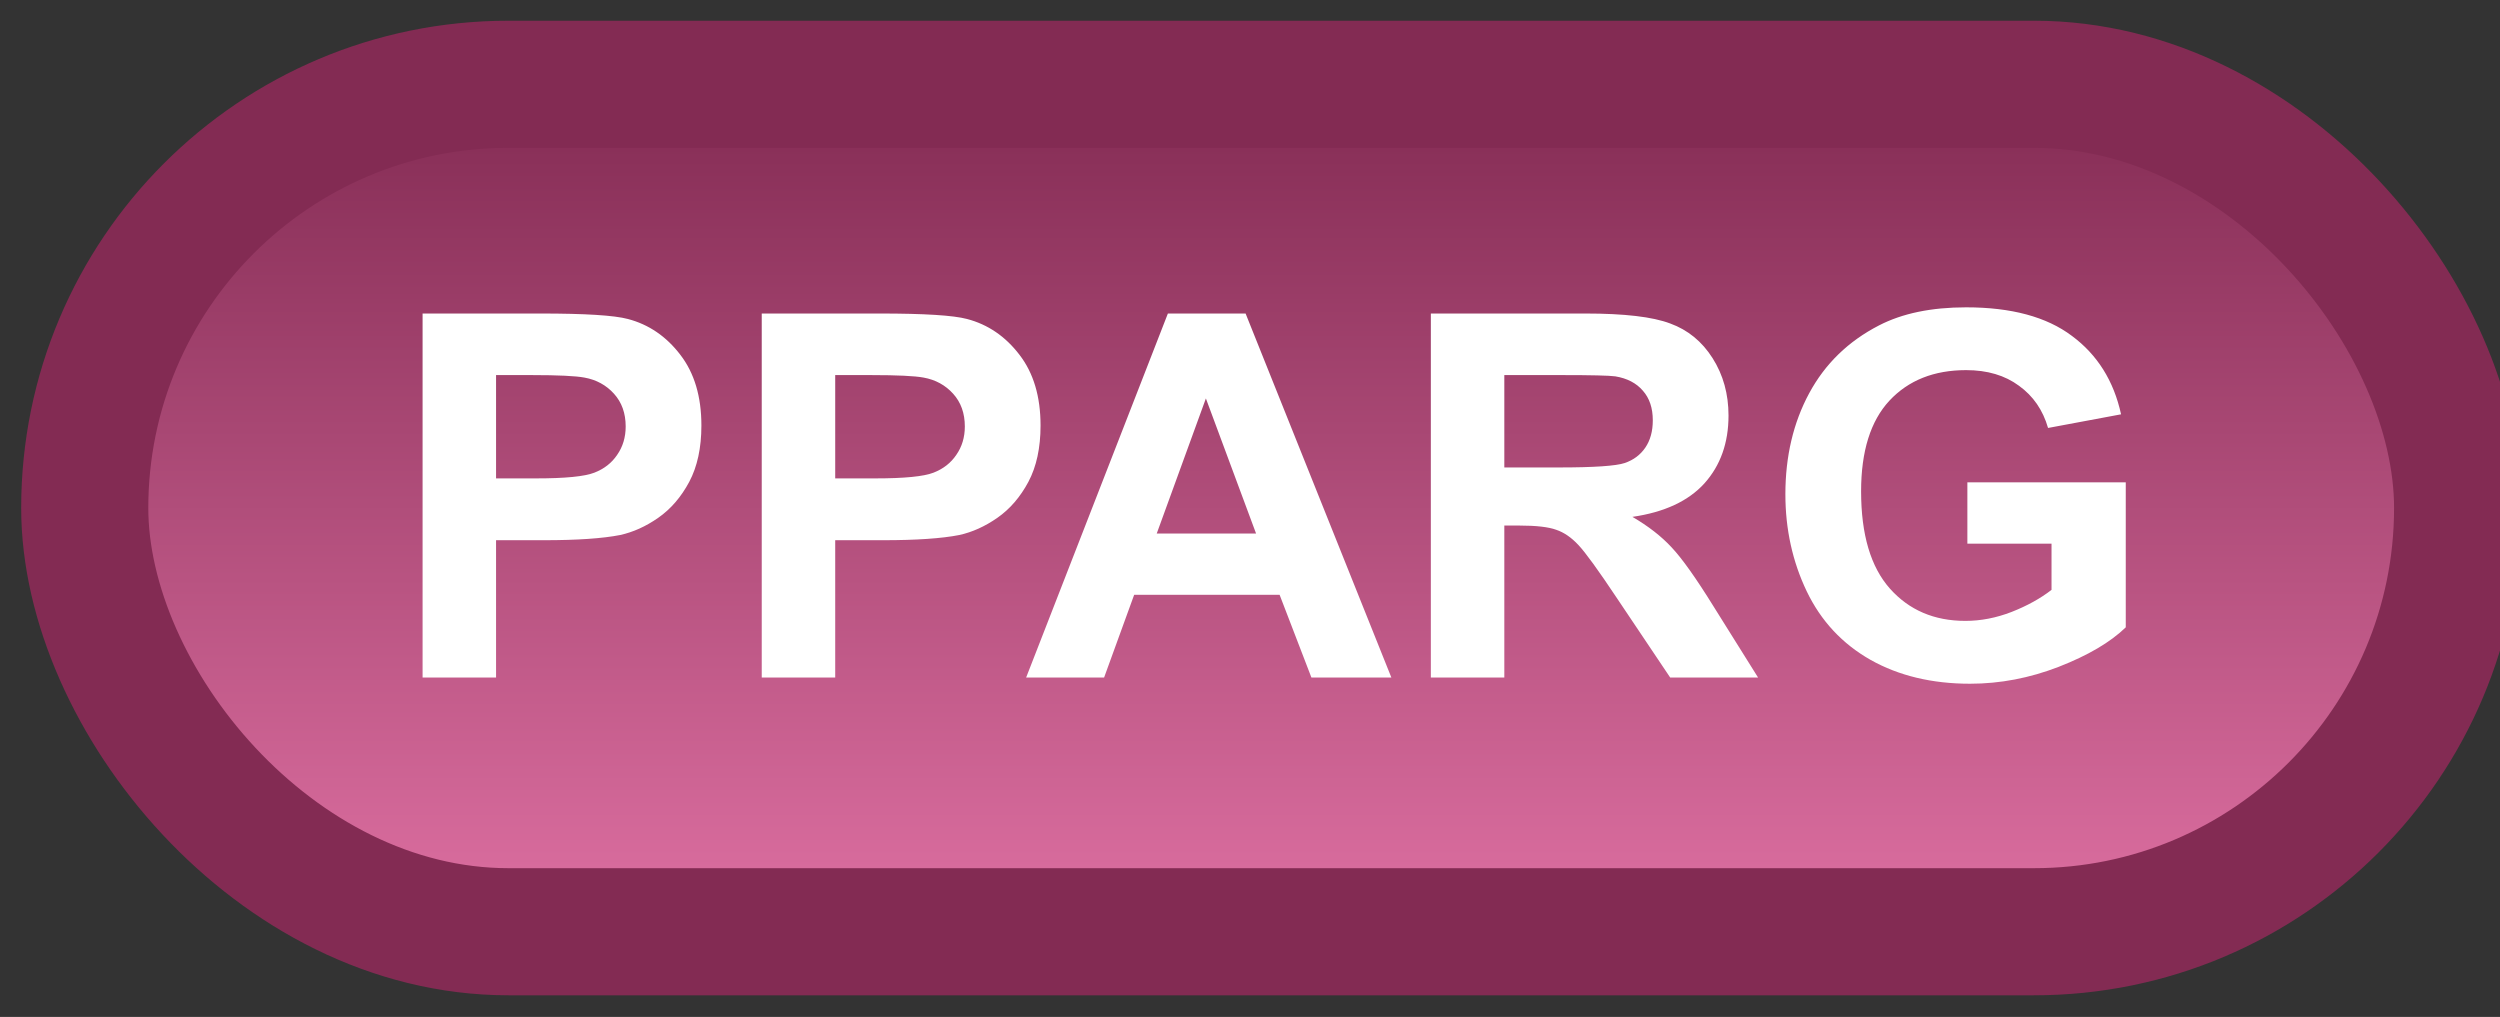 <svg width="59" height="24" viewBox="0 0 59 24" fill="none" xmlns="http://www.w3.org/2000/svg">
<rect x="0" y="0" width="59" height="24" fill="#333333" stroke="none"/>
<rect x="2" y="1.989" width="56" height="20" rx="10" fill="url(#paint0_linear_66_2012)"/>
<rect x="2" y="1.989" width="56" height="20" rx="10" stroke="#832B53" stroke-width="3" stroke-linejoin="round"/>
<path d="M9.973 15.989V7.399H12.756C13.81 7.399 14.498 7.442 14.818 7.528C15.31 7.657 15.723 7.938 16.055 8.372C16.387 8.802 16.553 9.358 16.553 10.042C16.553 10.569 16.457 11.012 16.266 11.372C16.074 11.731 15.83 12.014 15.533 12.221C15.24 12.425 14.941 12.559 14.637 12.626C14.223 12.708 13.623 12.749 12.838 12.749H11.707V15.989H9.973ZM11.707 8.852V11.29H12.656C13.34 11.29 13.797 11.245 14.027 11.155C14.258 11.065 14.438 10.925 14.566 10.733C14.699 10.542 14.766 10.319 14.766 10.065C14.766 9.753 14.674 9.495 14.49 9.292C14.307 9.089 14.074 8.962 13.793 8.911C13.586 8.872 13.17 8.852 12.545 8.852H11.707ZM17.977 15.989V7.399H20.76C21.814 7.399 22.502 7.442 22.822 7.528C23.314 7.657 23.727 7.938 24.059 8.372C24.391 8.802 24.557 9.358 24.557 10.042C24.557 10.569 24.461 11.012 24.27 11.372C24.078 11.731 23.834 12.014 23.537 12.221C23.244 12.425 22.945 12.559 22.641 12.626C22.227 12.708 21.627 12.749 20.842 12.749H19.711V15.989H17.977ZM19.711 8.852V11.29H20.66C21.344 11.29 21.801 11.245 22.031 11.155C22.262 11.065 22.441 10.925 22.57 10.733C22.703 10.542 22.77 10.319 22.77 10.065C22.77 9.753 22.678 9.495 22.494 9.292C22.311 9.089 22.078 8.962 21.797 8.911C21.59 8.872 21.174 8.852 20.549 8.852H19.711ZM32.836 15.989H30.949L30.199 14.038H26.766L26.057 15.989H24.217L27.562 7.399H29.396L32.836 15.989ZM29.643 12.591L28.459 9.403L27.299 12.591H29.643ZM33.768 15.989V7.399H37.418C38.336 7.399 39.002 7.477 39.416 7.634C39.834 7.786 40.168 8.059 40.418 8.454C40.668 8.848 40.793 9.3 40.793 9.807C40.793 10.452 40.603 10.985 40.225 11.407C39.846 11.825 39.279 12.089 38.525 12.198C38.9 12.417 39.209 12.657 39.451 12.919C39.697 13.18 40.027 13.645 40.441 14.313L41.49 15.989H39.416L38.162 14.12C37.717 13.452 37.412 13.032 37.248 12.86C37.084 12.684 36.91 12.565 36.727 12.503C36.543 12.436 36.252 12.403 35.853 12.403H35.502V15.989H33.768ZM35.502 11.032H36.785C37.617 11.032 38.137 10.997 38.344 10.927C38.551 10.856 38.713 10.735 38.83 10.563C38.947 10.391 39.006 10.177 39.006 9.919C39.006 9.63 38.928 9.397 38.772 9.221C38.619 9.042 38.402 8.928 38.121 8.882C37.98 8.862 37.559 8.852 36.855 8.852H35.502V11.032ZM46.43 12.831V11.383H50.168V14.805C49.805 15.157 49.277 15.467 48.586 15.737C47.898 16.003 47.201 16.136 46.494 16.136C45.596 16.136 44.812 15.948 44.145 15.573C43.477 15.194 42.975 14.655 42.639 13.956C42.303 13.253 42.135 12.489 42.135 11.665C42.135 10.77 42.322 9.975 42.697 9.28C43.072 8.585 43.621 8.052 44.344 7.68C44.895 7.395 45.58 7.253 46.4 7.253C47.467 7.253 48.299 7.477 48.897 7.927C49.498 8.372 49.885 8.989 50.057 9.778L48.334 10.1C48.213 9.678 47.984 9.346 47.648 9.104C47.316 8.858 46.9 8.735 46.4 8.735C45.643 8.735 45.039 8.975 44.59 9.456C44.145 9.936 43.922 10.649 43.922 11.595C43.922 12.614 44.148 13.38 44.602 13.891C45.055 14.399 45.648 14.653 46.383 14.653C46.746 14.653 47.109 14.583 47.473 14.442C47.84 14.298 48.154 14.124 48.416 13.921V12.831H46.43Z" fill="white"/>
<defs>
<linearGradient id="paint0_linear_66_2012" x1="30" y1="1.989" x2="30" y2="21.989" gradientUnits="userSpaceOnUse">
<stop stop-color="#832B53"/>
<stop offset="1" stop-color="#DE70A2"/>
</linearGradient>
</defs>
</svg>

